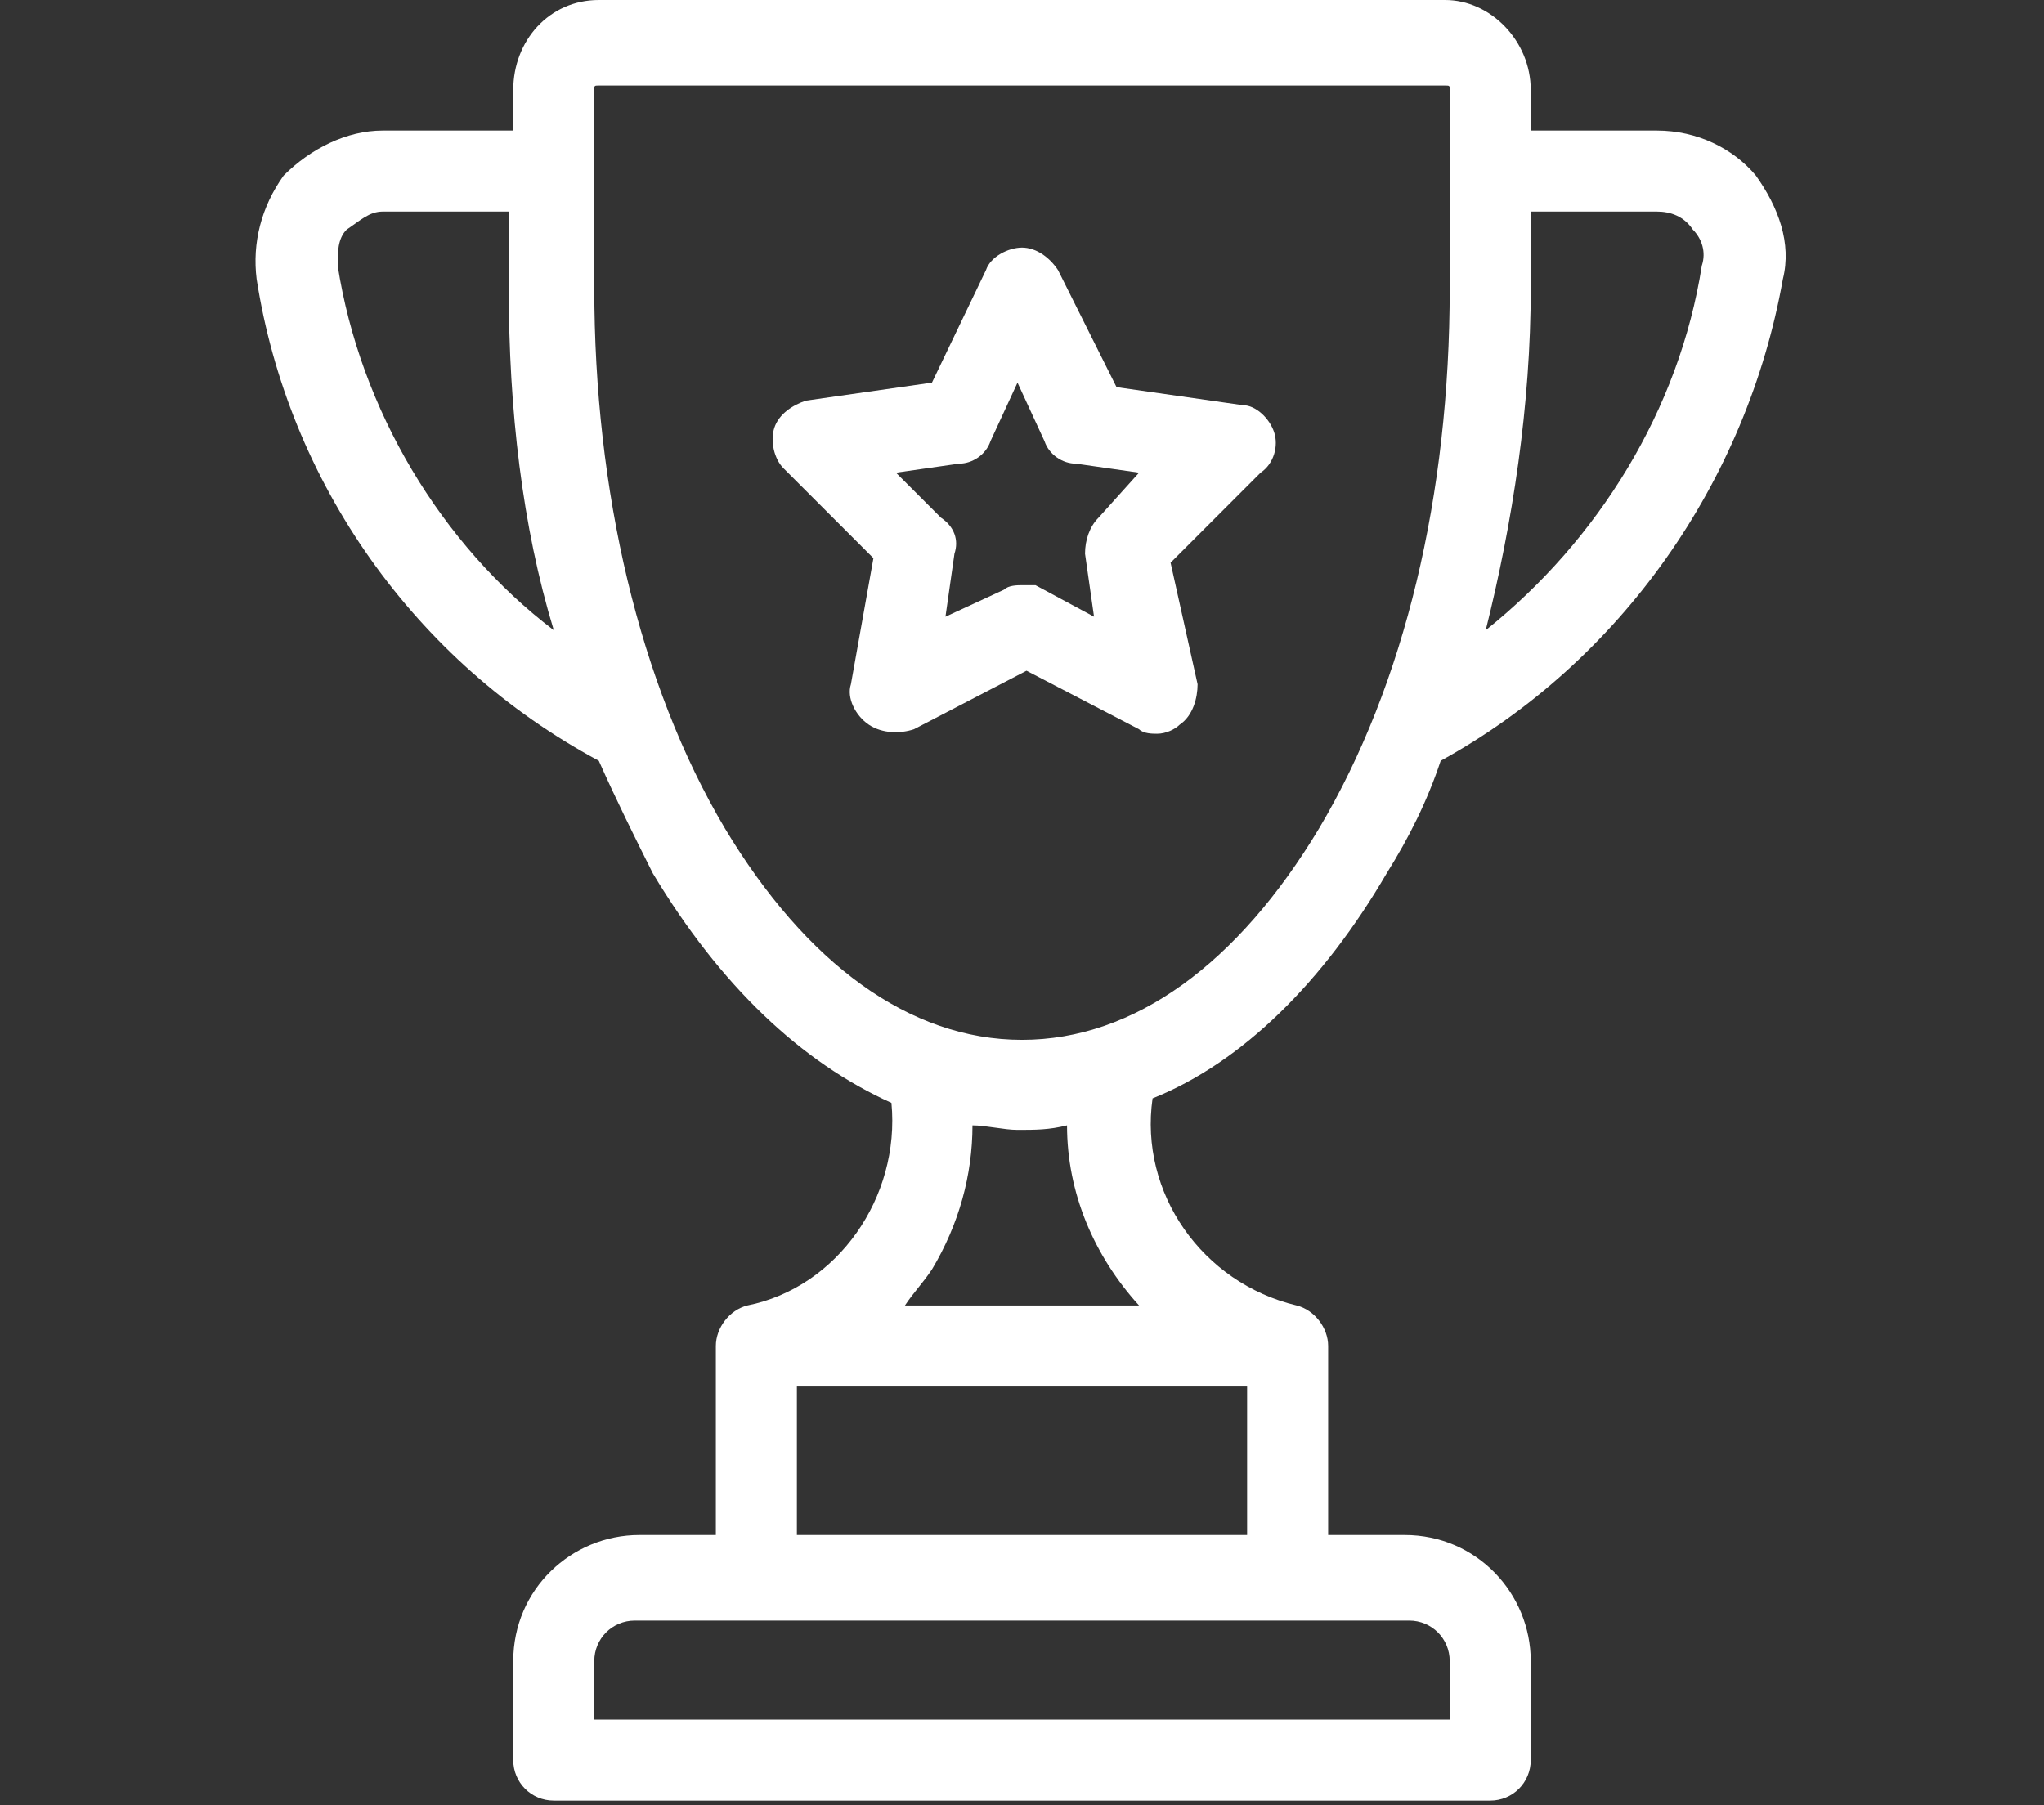 <?xml version="1.0" encoding="utf-8"?>
<!-- Generator: Adobe Illustrator 22.1.0, SVG Export Plug-In . SVG Version: 6.00 Build 0)  -->
<svg version="1.1" id="Layer_1" xmlns="http://www.w3.org/2000/svg" xmlns:xlink="http://www.w3.org/1999/xlink" x="0px" y="0px"
	 viewBox="0 0 45.4 40.1" style="enable-background:new 0 0 45.4 40.1;" xml:space="preserve">
<rect x="0" y="0" width="45.4" height="40.1" fill="#333333" stroke="none"/>
<style type="text/css">
	.st0{fill:#FFFFFF;}
</style>
<g>
	<path class="st0" d="M39,3.9c-0.5-0.6-1.3-1-2.2-1H34V2c0-1.1-0.9-2-1.9-2H13.3c-1.1,0-1.9,0.9-1.9,2v0.9H8.5c-0.8,0-1.6,0.4-2.2,1
		C5.8,4.6,5.6,5.4,5.7,6.2c0.7,4.5,3.5,8.5,7.6,10.7c0.4,0.9,0.8,1.7,1.2,2.5c1.5,2.5,3.3,4.2,5.3,5.1c0.2,2.1-1.2,4.1-3.2,4.5
		c0,0,0,0,0,0c-0.4,0.1-0.7,0.5-0.7,0.9v4.2h-1.7c-1.5,0-2.8,1.2-2.8,2.8v2.2c0,0.5,0.4,0.9,0.9,0.9h20.8c0.5,0,0.9-0.4,0.9-0.9
		v-2.2c0-1.5-1.2-2.8-2.8-2.8h-1.7v-4.2c0-0.4-0.3-0.8-0.7-0.9c0,0,0,0,0,0c-2.1-0.5-3.5-2.5-3.2-4.6c2-0.8,3.8-2.6,5.2-5
		c0.5-0.8,0.9-1.6,1.2-2.5c4-2.2,6.8-6.2,7.6-10.7C39.8,5.4,39.5,4.6,39,3.9z M7.5,5.9c0-0.3,0-0.6,0.2-0.8C8,4.9,8.2,4.7,8.5,4.7
		h2.8v1.7c0,2.7,0.3,5.3,1,7.6C9.8,12.1,8,9.1,7.5,5.9z M31.3,36c0.5,0,0.9,0.4,0.9,0.9v1.3H13.2v-1.3c0-0.5,0.4-0.9,0.9-0.9H31.3z
		 M27.7,30.8v3.3h-10v-3.3H27.7z M20.1,29c0.2-0.3,0.4-0.5,0.6-0.8c0.6-1,0.9-2.1,0.9-3.2c0.3,0,0.7,0.1,1,0.1c0.4,0,0.7,0,1.1-0.1
		c0,1.5,0.6,2.9,1.6,4L20.1,29L20.1,29z M32.2,6.4c0,4.6-1,8.8-2.9,12c-1.8,3-4.1,4.7-6.6,4.7c-2.5,0-4.8-1.7-6.6-4.7
		c-1.9-3.2-2.9-7.5-2.9-12V2c0-0.1,0-0.1,0.1-0.1h18.8c0.1,0,0.1,0,0.1,0.1V6.4z M37.8,5.9c-0.5,3.2-2.3,6.1-4.8,8.1
		c0.6-2.4,1-5,1-7.6V4.7h2.8c0.3,0,0.6,0.1,0.8,0.4C37.8,5.3,37.9,5.6,37.8,5.9z"/>
	<path class="st0" d="M28.3,9.6c-0.1-0.3-0.4-0.6-0.7-0.6l-2.8-0.4L23.5,6c-0.2-0.3-0.5-0.5-0.8-0.5S22,5.7,21.9,6l-1.2,2.5
		l-2.8,0.4c-0.3,0.1-0.6,0.3-0.7,0.6c-0.1,0.3,0,0.7,0.2,0.9l2,2l-0.5,2.8c-0.1,0.3,0.1,0.7,0.4,0.9c0.3,0.2,0.7,0.2,1,0.1l2.5-1.3
		l2.5,1.3c0.1,0.1,0.3,0.1,0.4,0.1c0.2,0,0.4-0.1,0.5-0.2c0.3-0.2,0.4-0.6,0.4-0.9L26,12.5l2-2C28.3,10.3,28.4,9.9,28.3,9.6z
		 M24.4,11.5c-0.2,0.2-0.3,0.5-0.3,0.8l0.2,1.4l-1.3-0.7C23,13,22.8,13,22.7,13c-0.1,0-0.3,0-0.4,0.1L21,13.7l0.2-1.4
		c0.1-0.3,0-0.6-0.3-0.8l-1-1l1.4-0.2c0.3,0,0.6-0.2,0.7-0.5l0.6-1.3l0.6,1.3c0.1,0.3,0.4,0.5,0.7,0.5l1.4,0.2L24.4,11.5z"/>
</g>
</svg>
